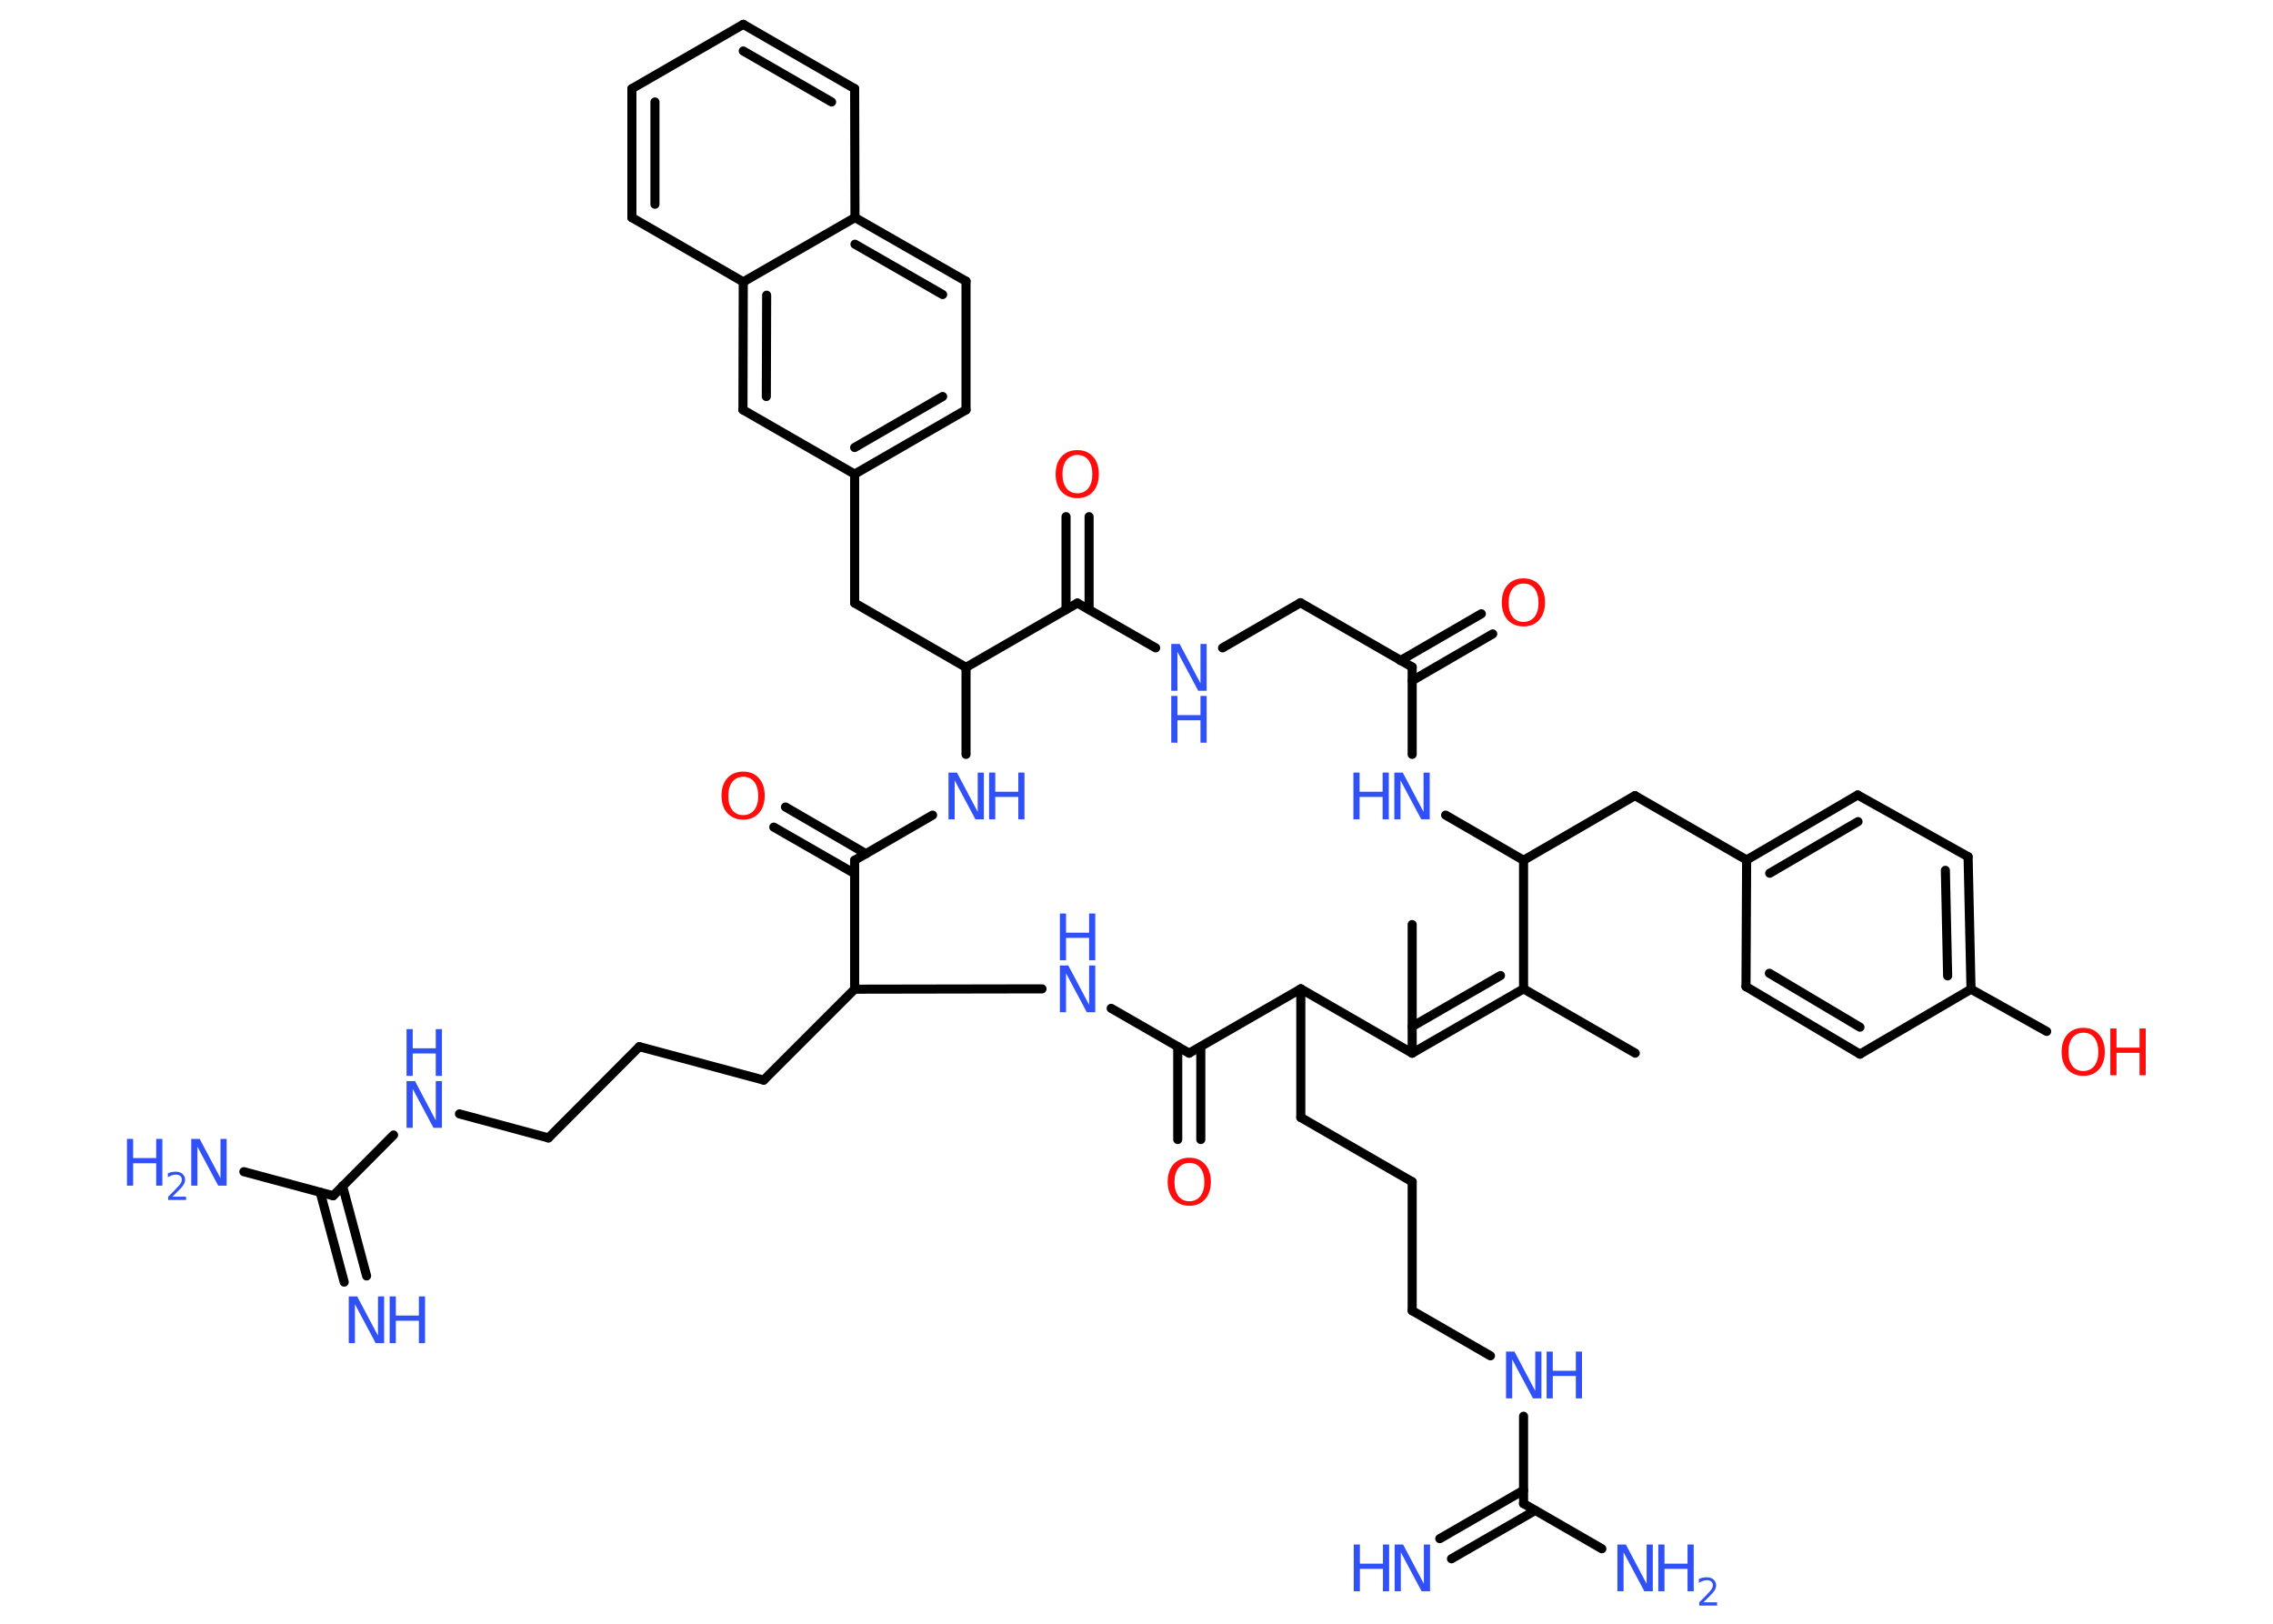 <?xml version='1.0' encoding='UTF-8'?>
<!DOCTYPE svg PUBLIC "-//W3C//DTD SVG 1.1//EN" "http://www.w3.org/Graphics/SVG/1.1/DTD/svg11.dtd">
<svg version='1.2' xmlns='http://www.w3.org/2000/svg' xmlns:xlink='http://www.w3.org/1999/xlink' width='70.0mm' height='50.0mm' viewBox='0 0 70.0 50.0'>
  <desc>Generated by the Chemistry Development Kit (http://github.com/cdk)</desc>
  <g stroke-linecap='round' stroke-linejoin='round' stroke='#000000' stroke-width='.28' fill='#3050F8'>
    <rect x='.0' y='.0' width='70.0' height='50.0' fill='#FFFFFF' stroke='none'/>
    <g id='mol1' class='mol'>
      <line id='mol1bnd1' class='bond' x1='50.36' y1='32.43' x2='46.92' y2='30.45'/>
      <g id='mol1bnd2' class='bond'>
        <line x1='43.49' y1='32.43' x2='46.92' y2='30.45'/>
        <line x1='43.49' y1='31.61' x2='46.21' y2='30.04'/>
      </g>
      <line id='mol1bnd3' class='bond' x1='43.49' y1='32.43' x2='43.49' y2='28.47'/>
      <line id='mol1bnd4' class='bond' x1='43.49' y1='32.43' x2='40.06' y2='30.45'/>
      <line id='mol1bnd5' class='bond' x1='40.06' y1='30.45' x2='40.06' y2='34.41'/>
      <line id='mol1bnd6' class='bond' x1='40.06' y1='34.41' x2='43.49' y2='36.39'/>
      <line id='mol1bnd7' class='bond' x1='43.49' y1='36.39' x2='43.49' y2='40.36'/>
      <line id='mol1bnd8' class='bond' x1='43.49' y1='40.36' x2='45.9' y2='41.75'/>
      <line id='mol1bnd9' class='bond' x1='46.92' y1='43.61' x2='46.92' y2='46.3'/>
      <g id='mol1bnd10' class='bond'>
        <line x1='47.28' y1='46.51' x2='44.7' y2='48.0'/>
        <line x1='46.92' y1='45.89' x2='44.34' y2='47.38'/>
      </g>
      <line id='mol1bnd11' class='bond' x1='46.92' y1='46.3' x2='49.33' y2='47.69'/>
      <line id='mol1bnd12' class='bond' x1='40.06' y1='30.45' x2='36.62' y2='32.43'/>
      <g id='mol1bnd13' class='bond'>
        <line x1='36.98' y1='32.23' x2='36.98' y2='35.09'/>
        <line x1='36.27' y1='32.23' x2='36.27' y2='35.09'/>
      </g>
      <line id='mol1bnd14' class='bond' x1='36.62' y1='32.43' x2='34.22' y2='31.05'/>
      <line id='mol1bnd15' class='bond' x1='32.09' y1='30.45' x2='26.32' y2='30.46'/>
      <line id='mol1bnd16' class='bond' x1='26.32' y1='30.46' x2='23.52' y2='33.26'/>
      <line id='mol1bnd17' class='bond' x1='23.52' y1='33.26' x2='19.69' y2='32.23'/>
      <line id='mol1bnd18' class='bond' x1='19.69' y1='32.23' x2='16.89' y2='35.04'/>
      <line id='mol1bnd19' class='bond' x1='16.89' y1='35.04' x2='14.15' y2='34.3'/>
      <line id='mol1bnd20' class='bond' x1='12.12' y1='34.95' x2='10.26' y2='36.82'/>
      <g id='mol1bnd21' class='bond'>
        <line x1='10.55' y1='36.52' x2='11.29' y2='39.29'/>
        <line x1='9.86' y1='36.71' x2='10.6' y2='39.48'/>
      </g>
      <line id='mol1bnd22' class='bond' x1='10.26' y1='36.82' x2='7.51' y2='36.08'/>
      <line id='mol1bnd23' class='bond' x1='26.32' y1='30.46' x2='26.32' y2='26.49'/>
      <g id='mol1bnd24' class='bond'>
        <line x1='26.32' y1='26.9' x2='23.83' y2='25.47'/>
        <line x1='26.67' y1='26.29' x2='24.19' y2='24.85'/>
      </g>
      <line id='mol1bnd25' class='bond' x1='26.32' y1='26.49' x2='28.72' y2='25.1'/>
      <line id='mol1bnd26' class='bond' x1='29.75' y1='23.23' x2='29.75' y2='20.55'/>
      <line id='mol1bnd27' class='bond' x1='29.75' y1='20.55' x2='26.32' y2='18.57'/>
      <line id='mol1bnd28' class='bond' x1='26.32' y1='18.57' x2='26.32' y2='14.6'/>
      <g id='mol1bnd29' class='bond'>
        <line x1='26.32' y1='14.6' x2='29.75' y2='12.62'/>
        <line x1='26.32' y1='13.78' x2='29.03' y2='12.21'/>
      </g>
      <line id='mol1bnd30' class='bond' x1='29.75' y1='12.62' x2='29.75' y2='8.66'/>
      <g id='mol1bnd31' class='bond'>
        <line x1='29.75' y1='8.66' x2='26.33' y2='6.7'/>
        <line x1='29.03' y1='9.07' x2='26.33' y2='7.52'/>
      </g>
      <line id='mol1bnd32' class='bond' x1='26.33' y1='6.7' x2='26.32' y2='2.73'/>
      <g id='mol1bnd33' class='bond'>
        <line x1='26.32' y1='2.73' x2='22.89' y2='.75'/>
        <line x1='25.61' y1='3.14' x2='22.89' y2='1.57'/>
      </g>
      <line id='mol1bnd34' class='bond' x1='22.89' y1='.75' x2='19.46' y2='2.73'/>
      <g id='mol1bnd35' class='bond'>
        <line x1='19.46' y1='2.73' x2='19.46' y2='6.7'/>
        <line x1='20.17' y1='3.14' x2='20.17' y2='6.29'/>
      </g>
      <line id='mol1bnd36' class='bond' x1='19.46' y1='6.7' x2='22.89' y2='8.68'/>
      <line id='mol1bnd37' class='bond' x1='26.33' y1='6.7' x2='22.89' y2='8.68'/>
      <g id='mol1bnd38' class='bond'>
        <line x1='22.89' y1='8.68' x2='22.88' y2='12.62'/>
        <line x1='23.61' y1='9.09' x2='23.6' y2='12.21'/>
      </g>
      <line id='mol1bnd39' class='bond' x1='26.32' y1='14.6' x2='22.88' y2='12.62'/>
      <line id='mol1bnd40' class='bond' x1='29.75' y1='20.55' x2='33.18' y2='18.57'/>
      <g id='mol1bnd41' class='bond'>
        <line x1='32.83' y1='18.77' x2='32.83' y2='15.91'/>
        <line x1='33.54' y1='18.77' x2='33.54' y2='15.91'/>
      </g>
      <line id='mol1bnd42' class='bond' x1='33.18' y1='18.57' x2='35.59' y2='19.95'/>
      <line id='mol1bnd43' class='bond' x1='37.65' y1='19.95' x2='40.05' y2='18.56'/>
      <line id='mol1bnd44' class='bond' x1='40.05' y1='18.56' x2='43.49' y2='20.54'/>
      <g id='mol1bnd45' class='bond'>
        <line x1='43.13' y1='20.34' x2='45.62' y2='18.9'/>
        <line x1='43.49' y1='20.96' x2='45.97' y2='19.52'/>
      </g>
      <line id='mol1bnd46' class='bond' x1='43.49' y1='20.54' x2='43.49' y2='23.23'/>
      <line id='mol1bnd47' class='bond' x1='44.52' y1='25.1' x2='46.92' y2='26.49'/>
      <line id='mol1bnd48' class='bond' x1='46.92' y1='30.45' x2='46.92' y2='26.49'/>
      <line id='mol1bnd49' class='bond' x1='46.92' y1='26.49' x2='50.35' y2='24.5'/>
      <line id='mol1bnd50' class='bond' x1='50.35' y1='24.5' x2='53.79' y2='26.48'/>
      <g id='mol1bnd51' class='bond'>
        <line x1='57.21' y1='24.48' x2='53.79' y2='26.48'/>
        <line x1='57.22' y1='25.3' x2='54.5' y2='26.89'/>
      </g>
      <line id='mol1bnd52' class='bond' x1='57.21' y1='24.48' x2='60.61' y2='26.38'/>
      <g id='mol1bnd53' class='bond'>
        <line x1='60.7' y1='30.46' x2='60.61' y2='26.38'/>
        <line x1='59.98' y1='30.05' x2='59.91' y2='26.8'/>
      </g>
      <line id='mol1bnd54' class='bond' x1='60.7' y1='30.46' x2='63.03' y2='31.76'/>
      <line id='mol1bnd55' class='bond' x1='60.7' y1='30.46' x2='57.28' y2='32.46'/>
      <g id='mol1bnd56' class='bond'>
        <line x1='53.77' y1='30.38' x2='57.28' y2='32.46'/>
        <line x1='54.49' y1='29.97' x2='57.28' y2='31.63'/>
      </g>
      <line id='mol1bnd57' class='bond' x1='53.79' y1='26.48' x2='53.77' y2='30.38'/>
      <g id='mol1atm9' class='atom'>
        <path d='M46.38 41.62h.26l.64 1.21v-1.21h.19v1.44h-.26l-.64 -1.2v1.2h-.19v-1.44z' stroke='none'/>
        <path d='M47.63 41.62h.19v.59h.71v-.59h.19v1.44h-.19v-.69h-.71v.69h-.19v-1.44z' stroke='none'/>
      </g>
      <g id='mol1atm11' class='atom'>
        <path d='M42.95 47.56h.26l.64 1.21v-1.21h.19v1.44h-.26l-.64 -1.2v1.2h-.19v-1.44z' stroke='none'/>
        <path d='M41.69 47.56h.19v.59h.71v-.59h.19v1.44h-.19v-.69h-.71v.69h-.19v-1.44z' stroke='none'/>
      </g>
      <g id='mol1atm12' class='atom'>
        <path d='M49.81 47.56h.26l.64 1.21v-1.21h.19v1.44h-.26l-.64 -1.2v1.2h-.19v-1.44z' stroke='none'/>
        <path d='M51.07 47.56h.19v.59h.71v-.59h.19v1.44h-.19v-.69h-.71v.69h-.19v-1.44z' stroke='none'/>
        <path d='M52.47 49.34h.41v.1h-.55v-.1q.07 -.07 .18 -.18q.11 -.12 .14 -.15q.06 -.06 .08 -.11q.02 -.04 .02 -.09q.0 -.07 -.05 -.11q-.05 -.04 -.13 -.04q-.06 .0 -.12 .02q-.06 .02 -.13 .06v-.12q.07 -.03 .13 -.04q.06 -.01 .11 -.01q.14 .0 .21 .07q.08 .07 .08 .18q.0 .05 -.02 .1q-.02 .05 -.07 .11q-.01 .02 -.09 .1q-.08 .08 -.22 .22z' stroke='none'/>
      </g>
      <path id='mol1atm14' class='atom' d='M36.63 35.81q-.21 .0 -.34 .16q-.12 .16 -.12 .43q.0 .27 .12 .43q.12 .16 .34 .16q.21 .0 .34 -.16q.12 -.16 .12 -.43q.0 -.27 -.12 -.43q-.12 -.16 -.34 -.16zM36.63 35.65q.3 .0 .48 .2q.18 .2 .18 .54q.0 .34 -.18 .54q-.18 .2 -.48 .2q-.3 .0 -.49 -.2q-.18 -.2 -.18 -.54q.0 -.34 .18 -.54q.18 -.2 .49 -.2z' stroke='none' fill='#FF0D0D'/>
      <g id='mol1atm15' class='atom'>
        <path d='M32.64 29.73h.26l.64 1.21v-1.21h.19v1.44h-.26l-.64 -1.2v1.2h-.19v-1.44z' stroke='none'/>
        <path d='M32.64 28.13h.19v.59h.71v-.59h.19v1.44h-.19v-.69h-.71v.69h-.19v-1.44z' stroke='none'/>
      </g>
      <g id='mol1atm20' class='atom'>
        <path d='M12.52 33.29h.26l.64 1.21v-1.21h.19v1.44h-.26l-.64 -1.2v1.2h-.19v-1.44z' stroke='none'/>
        <path d='M12.52 31.69h.19v.59h.71v-.59h.19v1.44h-.19v-.69h-.71v.69h-.19v-1.44z' stroke='none'/>
      </g>
      <g id='mol1atm22' class='atom'>
        <path d='M10.74 39.92h.26l.64 1.21v-1.21h.19v1.44h-.26l-.64 -1.2v1.2h-.19v-1.44z' stroke='none'/>
        <path d='M12.0 39.92h.19v.59h.71v-.59h.19v1.44h-.19v-.69h-.71v.69h-.19v-1.44z' stroke='none'/>
      </g>
      <g id='mol1atm23' class='atom'>
        <path d='M5.89 35.07h.26l.64 1.21v-1.21h.19v1.44h-.26l-.64 -1.2v1.2h-.19v-1.44z' stroke='none'/>
        <path d='M3.91 35.07h.19v.59h.71v-.59h.19v1.44h-.19v-.69h-.71v.69h-.19v-1.44z' stroke='none'/>
        <path d='M5.32 36.85h.41v.1h-.55v-.1q.07 -.07 .18 -.18q.11 -.12 .14 -.15q.06 -.06 .08 -.11q.02 -.04 .02 -.09q.0 -.07 -.05 -.11q-.05 -.04 -.13 -.04q-.06 .0 -.12 .02q-.06 .02 -.13 .06v-.12q.07 -.03 .13 -.04q.06 -.01 .11 -.01q.14 .0 .21 .07q.08 .07 .08 .18q.0 .05 -.02 .1q-.02 .05 -.07 .11q-.01 .02 -.09 .1q-.08 .08 -.22 .22z' stroke='none'/>
      </g>
      <path id='mol1atm25' class='atom' d='M22.89 23.92q-.21 .0 -.34 .16q-.12 .16 -.12 .43q.0 .27 .12 .43q.12 .16 .34 .16q.21 .0 .34 -.16q.12 -.16 .12 -.43q.0 -.27 -.12 -.43q-.12 -.16 -.34 -.16zM22.89 23.76q.3 .0 .48 .2q.18 .2 .18 .54q.0 .34 -.18 .54q-.18 .2 -.48 .2q-.3 .0 -.49 -.2q-.18 -.2 -.18 -.54q.0 -.34 .18 -.54q.18 -.2 .49 -.2z' stroke='none' fill='#FF0D0D'/>
      <g id='mol1atm26' class='atom'>
        <path d='M29.21 23.79h.26l.64 1.21v-1.21h.19v1.44h-.26l-.64 -1.2v1.2h-.19v-1.44z' stroke='none'/>
        <path d='M30.46 23.79h.19v.59h.71v-.59h.19v1.44h-.19v-.69h-.71v.69h-.19v-1.44z' stroke='none'/>
      </g>
      <path id='mol1atm40' class='atom' d='M33.18 14.01q-.21 .0 -.34 .16q-.12 .16 -.12 .43q.0 .27 .12 .43q.12 .16 .34 .16q.21 .0 .34 -.16q.12 -.16 .12 -.43q.0 -.27 -.12 -.43q-.12 -.16 -.34 -.16zM33.18 13.86q.3 .0 .48 .2q.18 .2 .18 .54q.0 .34 -.18 .54q-.18 .2 -.48 .2q-.3 .0 -.49 -.2q-.18 -.2 -.18 -.54q.0 -.34 .18 -.54q.18 -.2 .49 -.2z' stroke='none' fill='#FF0D0D'/>
      <g id='mol1atm41' class='atom'>
        <path d='M36.07 19.83h.26l.64 1.21v-1.21h.19v1.44h-.26l-.64 -1.2v1.2h-.19v-1.44z' stroke='none'/>
        <path d='M36.07 21.43h.19v.59h.71v-.59h.19v1.44h-.19v-.69h-.71v.69h-.19v-1.44z' stroke='none'/>
      </g>
      <path id='mol1atm44' class='atom' d='M46.92 17.97q-.21 .0 -.34 .16q-.12 .16 -.12 .43q.0 .27 .12 .43q.12 .16 .34 .16q.21 .0 .34 -.16q.12 -.16 .12 -.43q.0 -.27 -.12 -.43q-.12 -.16 -.34 -.16zM46.92 17.81q.3 .0 .48 .2q.18 .2 .18 .54q.0 .34 -.18 .54q-.18 .2 -.48 .2q-.3 .0 -.49 -.2q-.18 -.2 -.18 -.54q.0 -.34 .18 -.54q.18 -.2 .49 -.2z' stroke='none' fill='#FF0D0D'/>
      <g id='mol1atm45' class='atom'>
        <path d='M42.94 23.79h.26l.64 1.21v-1.21h.19v1.44h-.26l-.64 -1.2v1.2h-.19v-1.44z' stroke='none'/>
        <path d='M41.68 23.79h.19v.59h.71v-.59h.19v1.44h-.19v-.69h-.71v.69h-.19v-1.44z' stroke='none'/>
      </g>
      <g id='mol1atm52' class='atom'>
        <path d='M64.16 31.8q-.21 .0 -.34 .16q-.12 .16 -.12 .43q.0 .27 .12 .43q.12 .16 .34 .16q.21 .0 .34 -.16q.12 -.16 .12 -.43q.0 -.27 -.12 -.43q-.12 -.16 -.34 -.16zM64.16 31.65q.3 .0 .48 .2q.18 .2 .18 .54q.0 .34 -.18 .54q-.18 .2 -.48 .2q-.3 .0 -.49 -.2q-.18 -.2 -.18 -.54q.0 -.34 .18 -.54q.18 -.2 .49 -.2z' stroke='none' fill='#FF0D0D'/>
        <path d='M64.99 31.67h.19v.59h.71v-.59h.19v1.44h-.19v-.69h-.71v.69h-.19v-1.44z' stroke='none' fill='#FF0D0D'/>
      </g>
    </g>
  </g>
</svg>
